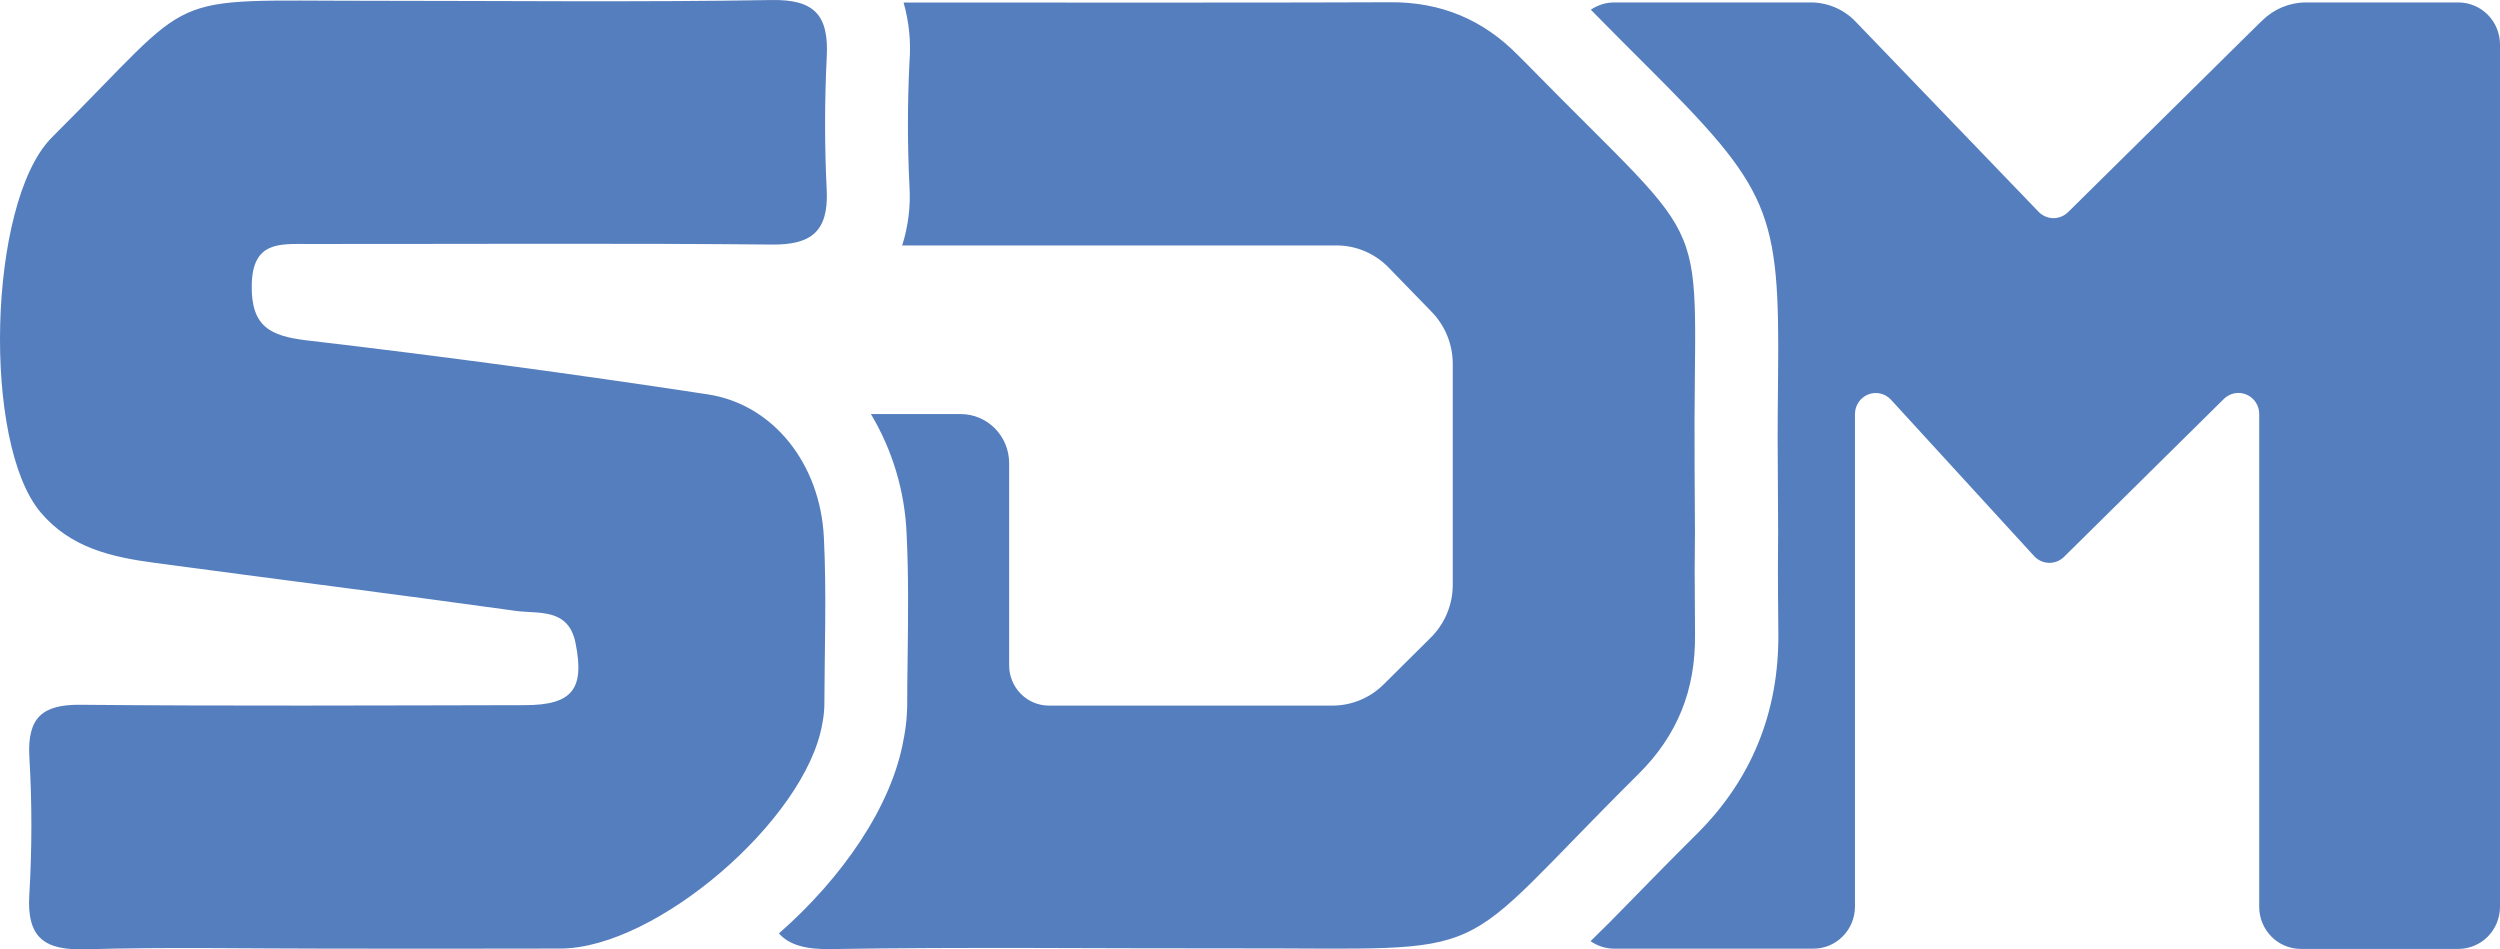 <svg width="79" height="30" viewBox="0 0 79 30" fill="none" xmlns="http://www.w3.org/2000/svg">
<path d="M10.356 29.976C7.809 29.976 5.261 29.924 2.716 29.997C1.431 30.036 0.836 29.663 0.927 28.262C1.013 26.812 1.013 25.357 0.927 23.906C0.861 22.67 1.346 22.259 2.541 22.271C7.218 22.314 11.896 22.292 16.572 22.283C18.09 22.283 18.481 21.779 18.186 20.315C17.959 19.198 17.008 19.404 16.3 19.304C12.496 18.774 8.685 18.298 4.881 17.785C3.538 17.605 2.232 17.317 1.282 16.189C-0.566 13.995 -0.377 6.462 1.596 4.388C1.628 4.354 1.66 4.32 1.694 4.287C6.376 -0.372 4.969 0.028 11.676 0.025C15.612 0.025 20.442 0.072 24.377 0.001C25.733 -0.025 26.197 0.477 26.125 1.804C26.055 3.209 26.055 4.616 26.125 6.021C26.181 7.313 25.636 7.741 24.394 7.728C19.809 7.683 14.331 7.713 9.747 7.71C8.841 7.71 7.979 7.619 7.955 9.004C7.933 10.322 8.537 10.62 9.706 10.757C13.932 11.252 18.15 11.82 22.359 12.461C24.427 12.772 25.921 14.648 26.035 16.987C26.123 18.763 26.055 20.548 26.049 22.329C26.042 22.517 26.019 22.703 25.981 22.886C25.455 25.902 20.741 29.963 17.719 29.974C15.265 29.983 12.81 29.976 10.356 29.976ZM53.549 14.732C53.488 6.272 54.423 8.331 48.232 2.007C48.149 1.922 48.066 1.845 47.984 1.76C46.874 0.62 45.534 0.063 43.943 0.071C41.905 0.085 32.715 0.083 28.553 0.08C28.726 0.687 28.79 1.32 28.74 1.95C28.674 3.266 28.674 4.584 28.74 5.9C28.778 6.528 28.699 7.157 28.509 7.756H42.237C42.542 7.756 42.845 7.818 43.127 7.937C43.409 8.057 43.664 8.232 43.879 8.453L45.247 9.861C45.669 10.298 45.906 10.884 45.907 11.495V18.481C45.907 18.79 45.846 19.097 45.727 19.382C45.609 19.667 45.436 19.926 45.218 20.143L43.723 21.627C43.294 22.055 42.715 22.295 42.112 22.297H33.146C32.812 22.297 32.492 22.163 32.257 21.924C32.021 21.685 31.889 21.361 31.889 21.024V14.632C31.888 14.222 31.727 13.83 31.442 13.54C31.156 13.25 30.769 13.086 30.364 13.085H27.521C28.203 14.225 28.591 15.521 28.648 16.853C28.715 18.201 28.696 19.534 28.681 20.823C28.673 21.327 28.667 21.831 28.667 22.336C28.66 22.652 28.628 22.968 28.57 23.28L28.558 23.338C28.196 25.459 26.628 27.729 24.614 29.496C24.928 29.855 25.458 30.006 26.248 29.991C30.521 29.921 34.795 29.975 39.07 29.968C47.579 29.954 45.658 30.527 51.782 24.453C53.006 23.236 53.582 21.802 53.563 20.054C53.531 15.781 53.582 19.002 53.549 14.732ZM77.688 0.077H72.869C72.355 0.077 71.86 0.281 71.492 0.645L71.387 0.743L65.35 6.705C65.225 6.828 65.057 6.895 64.882 6.893C64.708 6.891 64.542 6.819 64.42 6.693L58.631 0.677C58.448 0.487 58.228 0.336 57.986 0.233C57.744 0.13 57.484 0.077 57.221 0.077H51.01C50.746 0.078 50.489 0.158 50.27 0.307C50.922 0.973 51.487 1.534 51.988 2.035C55.969 6.001 56.24 6.646 56.187 11.908C56.178 12.708 56.168 13.616 56.178 14.712C56.194 16.843 56.189 17.139 56.185 17.423C56.185 17.665 56.175 17.889 56.196 20.025C56.215 22.505 55.35 24.632 53.626 26.347C52.793 27.174 52.12 27.864 51.53 28.468C51.066 28.945 50.649 29.367 50.262 29.741C50.482 29.895 50.743 29.978 51.011 29.978H57.303C57.651 29.978 57.986 29.838 58.232 29.588C58.479 29.339 58.617 29 58.617 28.648V13.085C58.617 12.952 58.656 12.823 58.729 12.713C58.802 12.604 58.906 12.518 59.027 12.468C59.148 12.418 59.281 12.406 59.409 12.433C59.536 12.46 59.654 12.525 59.745 12.62L64.291 17.586C64.413 17.712 64.58 17.784 64.754 17.786C64.928 17.788 65.097 17.721 65.222 17.598L70.197 12.683L70.275 12.605C70.368 12.514 70.485 12.452 70.612 12.428C70.739 12.403 70.871 12.418 70.99 12.469C71.109 12.52 71.211 12.605 71.282 12.714C71.353 12.823 71.391 12.951 71.391 13.082V28.655C71.391 29.008 71.53 29.346 71.776 29.596C72.023 29.845 72.357 29.985 72.706 29.986H77.685C78.034 29.985 78.368 29.845 78.615 29.596C78.861 29.346 79 29.008 79 28.655V1.408C79 1.056 78.862 0.718 78.616 0.468C78.37 0.219 78.037 0.078 77.688 0.077Z" fill="#557EBE"/>
</svg>
